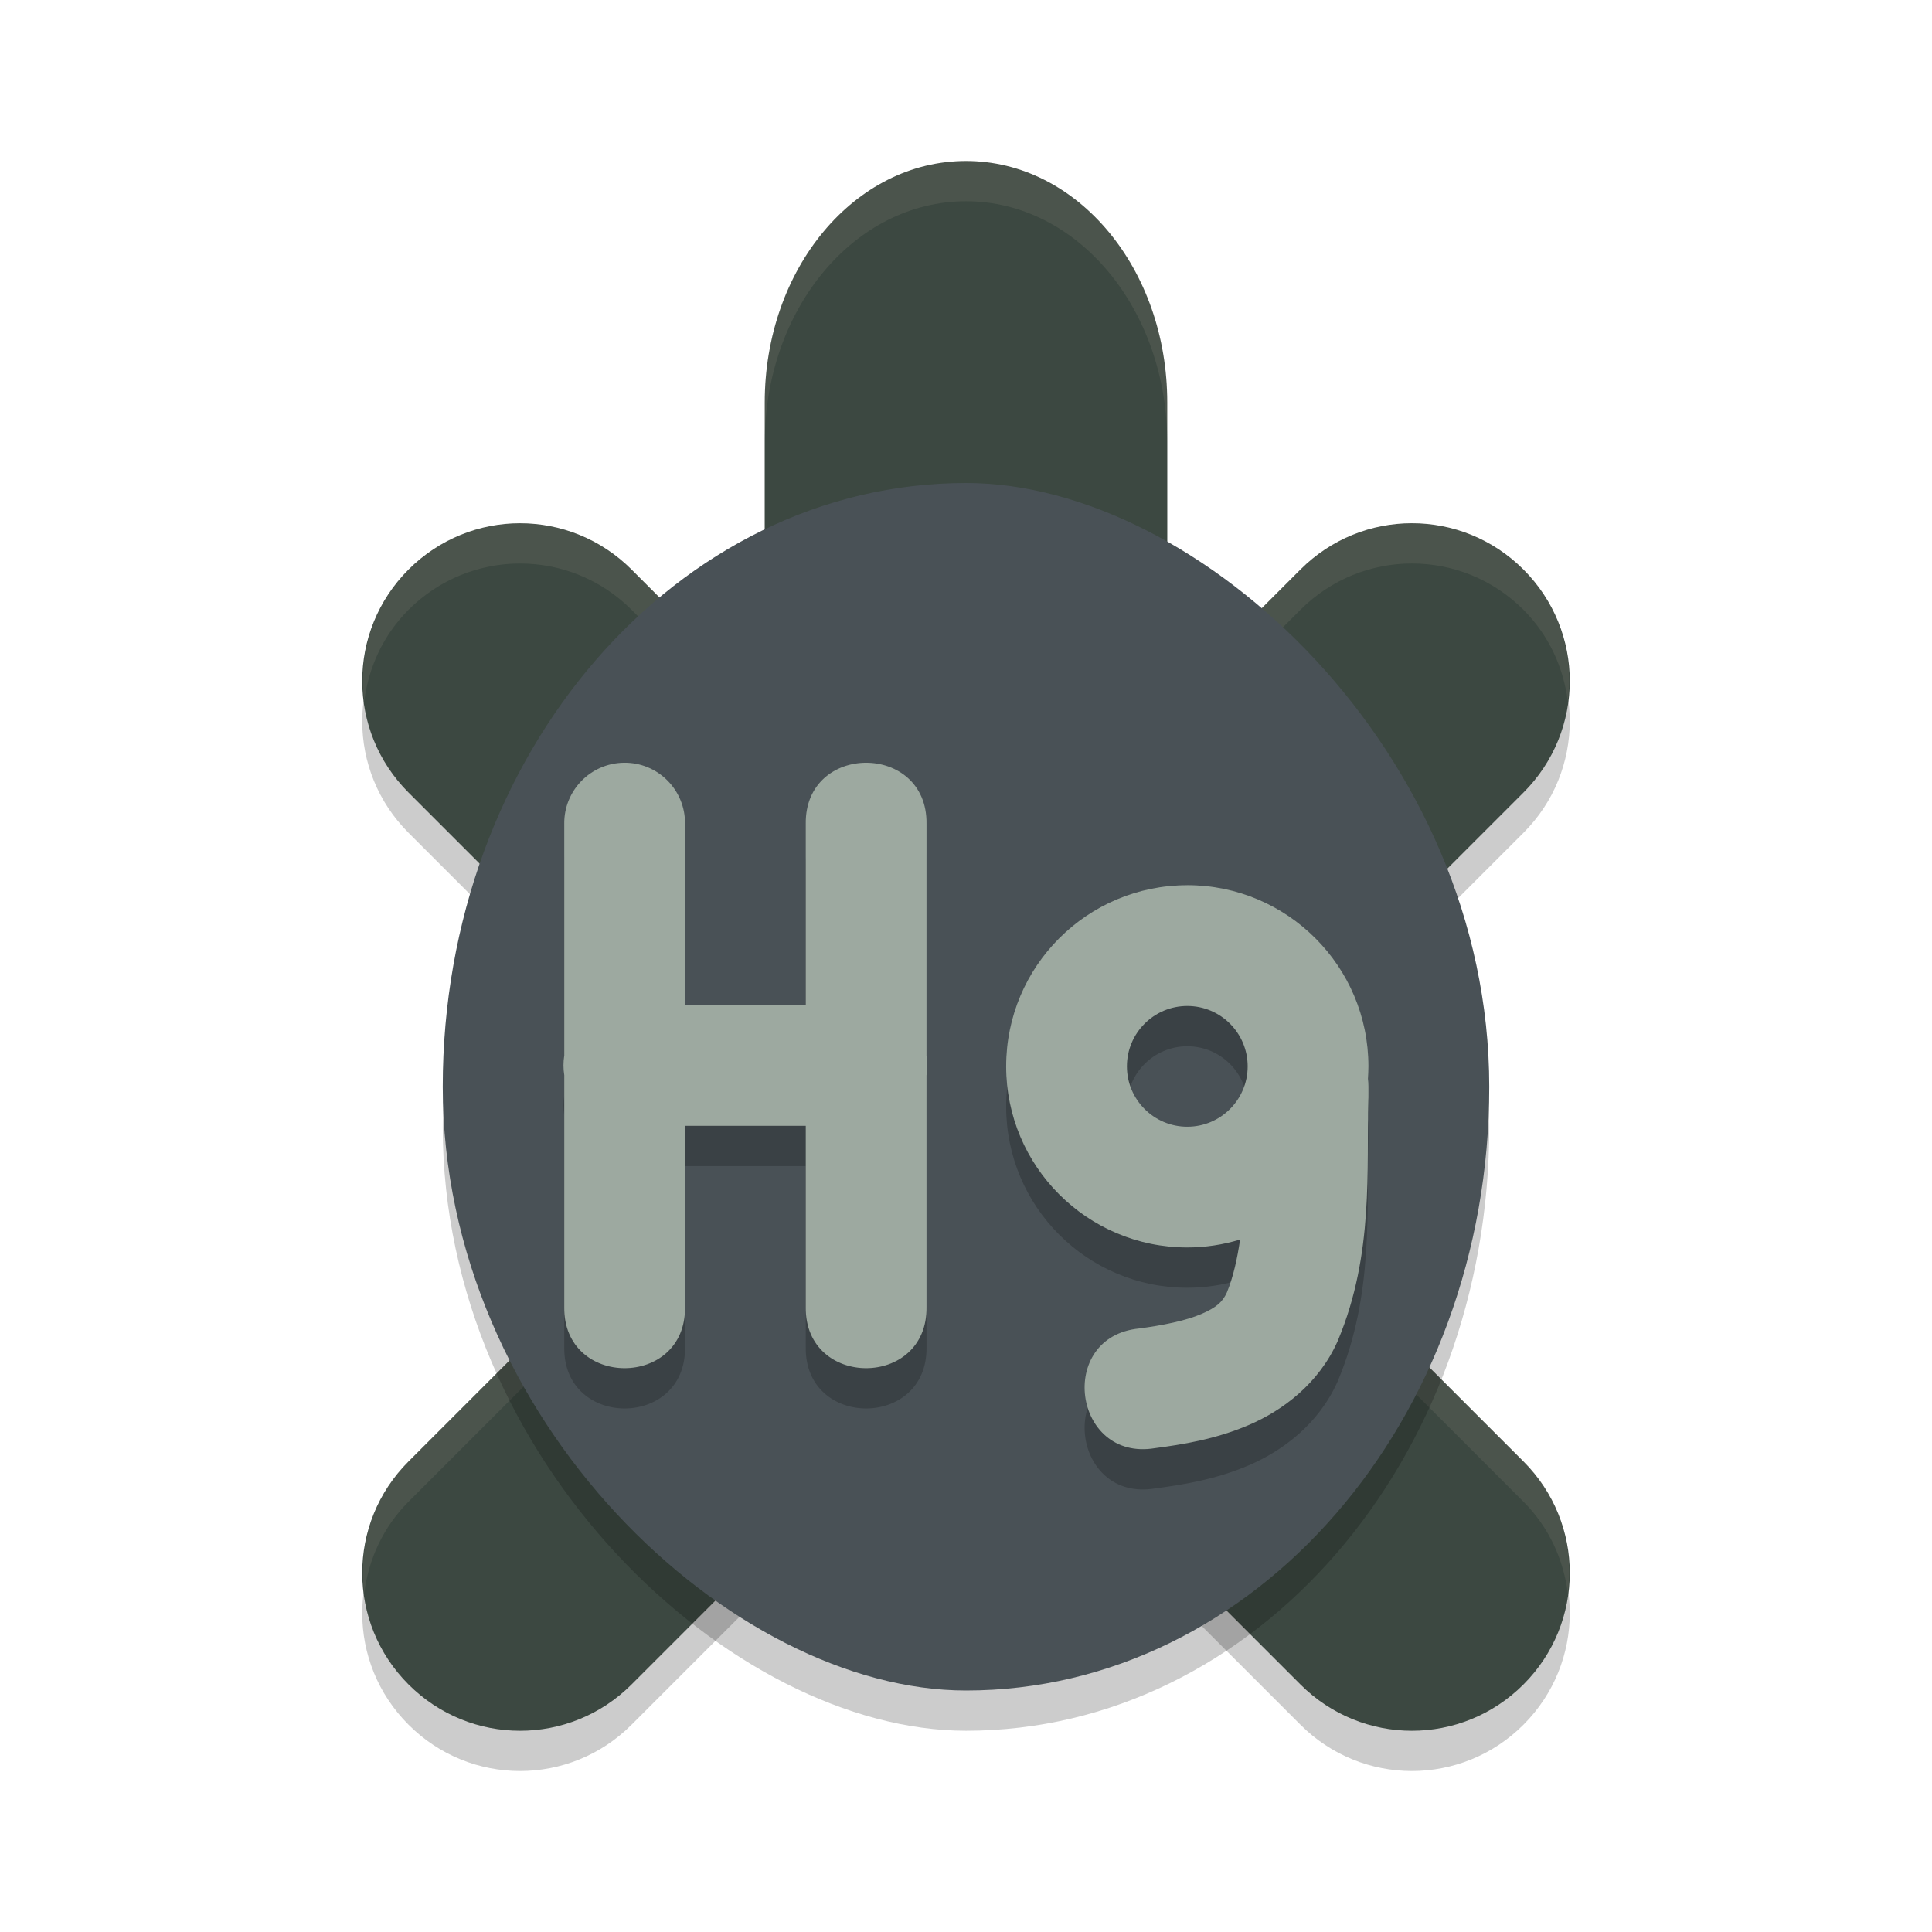 <svg xmlns="http://www.w3.org/2000/svg" width="48" height="48" version="1">
 <path style="opacity:0.2" d="m 24,5 c -2.77,0 -5,2.676 -5,6 l 0,7.459 -3.309,-3.309 c -0.767,-0.767 -1.77,-1.15 -2.771,-1.15 -1.001,0 -2.002,0.383 -2.77,1.15 -1.534,1.534 -1.534,4.007 0,5.541 l 8.309,8.309 -8.309,8.309 c -1.534,1.534 -1.534,4.007 0,5.541 1.534,1.534 4.007,1.534 5.541,0 l 6.334,-6.334 c 0.605,0.311 1.272,0.484 1.975,0.484 0.702,0 1.369,-0.173 1.975,-0.484 l 6.334,6.334 c 1.534,1.534 4.007,1.534 5.541,0 1.534,-1.534 1.534,-4.007 0,-5.541 l -8.309,-8.309 8.309,-8.309 c 1.534,-1.534 1.534,-4.007 0,-5.541 -1.534,-1.534 -4.007,-1.534 -5.541,0 l -3.309,3.309 0,-7.459 c 0,-3.324 -2.23,-6 -5,-6 z"/>
 <path style="fill:#3c4841" d="m 24,4 c -2.77,0 -5,2.676 -5,6 l 0,7.459 -3.309,-3.309 c -0.767,-0.767 -1.77,-1.15 -2.771,-1.15 -1.001,0 -2.002,0.383 -2.77,1.15 -1.534,1.534 -1.534,4.007 0,5.541 l 8.309,8.309 -8.309,8.309 c -1.534,1.534 -1.534,4.007 0,5.541 1.534,1.534 4.007,1.534 5.541,0 l 6.334,-6.334 c 0.605,0.311 1.272,0.484 1.975,0.484 0.702,0 1.369,-0.173 1.975,-0.484 l 6.334,6.334 c 1.534,1.534 4.007,1.534 5.541,0 1.534,-1.534 1.534,-4.007 0,-5.541 l -8.309,-8.309 8.309,-8.309 c 1.534,-1.534 1.534,-4.007 0,-5.541 -1.534,-1.534 -4.007,-1.534 -5.541,0 l -3.309,3.309 0,-7.459 c 0,-3.324 -2.23,-6 -5,-6 z"/>
 <path style="opacity:0.1;fill:#d3c6aa" d="M 24 4 C 21.23 4 19 6.676 19 10 L 19 11 C 19 7.676 21.23 5 24 5 C 26.77 5 29 7.676 29 11 L 29 10 C 29 6.676 26.77 4 24 4 z M 12.92 13 C 11.919 13 10.918 13.383 10.15 14.15 C 9.255 15.046 8.899 16.259 9.049 17.42 C 9.156 16.592 9.512 15.789 10.15 15.15 C 10.918 14.383 11.919 14 12.92 14 C 13.921 14 14.924 14.383 15.691 15.15 L 19 18.459 L 19 17.459 L 15.691 14.15 C 14.924 13.383 13.921 13 12.92 13 z M 35.08 13 C 34.078 13 33.076 13.383 32.309 14.15 L 29 17.459 L 29 18.459 L 32.309 15.15 C 33.843 13.616 36.315 13.616 37.85 15.15 C 38.488 15.789 38.844 16.592 38.951 17.42 C 39.101 16.259 38.745 15.046 37.85 14.15 C 37.082 13.383 36.082 13 35.08 13 z M 17.959 28.5 L 10.15 36.309 C 9.255 37.204 8.899 38.417 9.049 39.578 C 9.156 38.75 9.512 37.947 10.15 37.309 L 18.459 29 L 17.959 28.5 z M 30.041 28.5 L 29.541 29 L 37.85 37.309 C 38.488 37.947 38.844 38.75 38.951 39.578 C 39.101 38.417 38.745 37.204 37.85 36.309 L 30.041 28.5 z"/>
 <rect style="opacity:0.2" width="30" height="26" x="-43" y="-37" rx="15" ry="13" transform="matrix(0,-1,-1,0,0,0)"/>
 <rect style="fill:#495156" width="30" height="26" x="-42" y="-37" rx="15" ry="13" transform="matrix(0,-1,-1,0,0,0)"/>
 <path style="opacity:0.2" d="m 15.496,19.951 c -0.828,0.013 -1.488,0.694 -1.477,1.521 l 0,5.754 c -0.026,0.161 -0.026,0.325 0,0.486 l 0,5.76 c -0.029,2.028 3.029,2.028 3,0 l 0,-4.5 3,0 0,4.5 c -0.029,2.028 3.029,2.028 3,0 l 0,-5.754 c 0.026,-0.161 0.026,-0.325 0,-0.486 l 0,-5.76 c 0.029,-2.028 -3.029,-2.028 -3,0 l 0,4.5 -3,0 0,-4.5 c 0.012,-0.846 -0.677,-1.535 -1.523,-1.521 z m 14.002,3.043 c -2.485,0 -4.5,2.015 -4.5,4.5 0,2.485 2.015,4.5 4.5,4.5 0.445,-5.21e-4 0.887,-0.067 1.312,-0.197 -0.07,0.469 -0.165,0.917 -0.328,1.314 -0.105,0.232 -0.255,0.373 -0.637,0.537 -0.386,0.166 -0.959,0.282 -1.545,0.359 -2.056,0.205 -1.644,3.311 0.395,2.973 0.676,-0.09 1.497,-0.217 2.334,-0.576 0.837,-0.359 1.737,-1.027 2.205,-2.084 0.004,-0.01 0.008,-0.019 0.012,-0.029 0.894,-2.14 0.699,-4.26 0.75,-5.973 8.72e-4,-0.014 0.002,-0.029 0.002,-0.043 l 0,-0.139 0,-0.002 0,-0.139 c 2.61e-4,-0.065 -0.004,-0.129 -0.012,-0.193 0.007,-0.103 0.011,-0.206 0.012,-0.309 0,-2.485 -2.015,-4.5 -4.5,-4.5 z m 0,3 c 0.828,0 1.5,0.672 1.5,1.5 0,0.828 -0.672,1.5 -1.5,1.5 -0.828,0 -1.5,-0.672 -1.5,-1.5 0,-0.828 0.672,-1.5 1.5,-1.5 z"/>
 <path style="fill:#9da9a0" d="m 15.496,18.95 c -0.828,0.013 -1.488,0.694 -1.477,1.521 l 0,5.754 c -0.026,0.161 -0.026,0.325 0,0.486 l 0,5.76 c -0.029,2.028 3.029,2.028 3,0 l 0,-4.5 3,0 0,4.5 c -0.029,2.028 3.029,2.028 3,0 l 0,-5.754 c 0.026,-0.161 0.026,-0.325 0,-0.486 l 0,-5.76 c 0.029,-2.028 -3.029,-2.028 -3,0 l 0,4.5 -3,0 0,-4.5 c 0.012,-0.846 -0.677,-1.535 -1.523,-1.521 z m 14.002,3.043 c -2.485,0 -4.5,2.015 -4.5,4.5 0,2.485 2.015,4.5 4.5,4.5 0.445,-5.21e-4 0.887,-0.067 1.312,-0.197 -0.07,0.469 -0.165,0.917 -0.328,1.314 -0.105,0.232 -0.255,0.373 -0.637,0.537 -0.386,0.166 -0.959,0.282 -1.545,0.359 -2.056,0.205 -1.644,3.311 0.395,2.973 0.676,-0.09 1.497,-0.217 2.334,-0.576 0.837,-0.359 1.737,-1.027 2.205,-2.084 0.004,-0.01 0.008,-0.019 0.012,-0.029 0.894,-2.14 0.699,-4.26 0.75,-5.973 8.72e-4,-0.014 0.002,-0.029 0.002,-0.043 l 0,-0.139 0,-0.002 0,-0.139 c 2.61e-4,-0.065 -0.004,-0.129 -0.012,-0.193 0.007,-0.103 0.011,-0.206 0.012,-0.309 0,-2.485 -2.015,-4.5 -4.5,-4.5 z m 0,3 c 0.828,0 1.5,0.672 1.5,1.5 0,0.828 -0.672,1.5 -1.5,1.5 -0.828,0 -1.5,-0.672 -1.5,-1.5 0,-0.828 0.672,-1.5 1.5,-1.5 z"/>
</svg>

